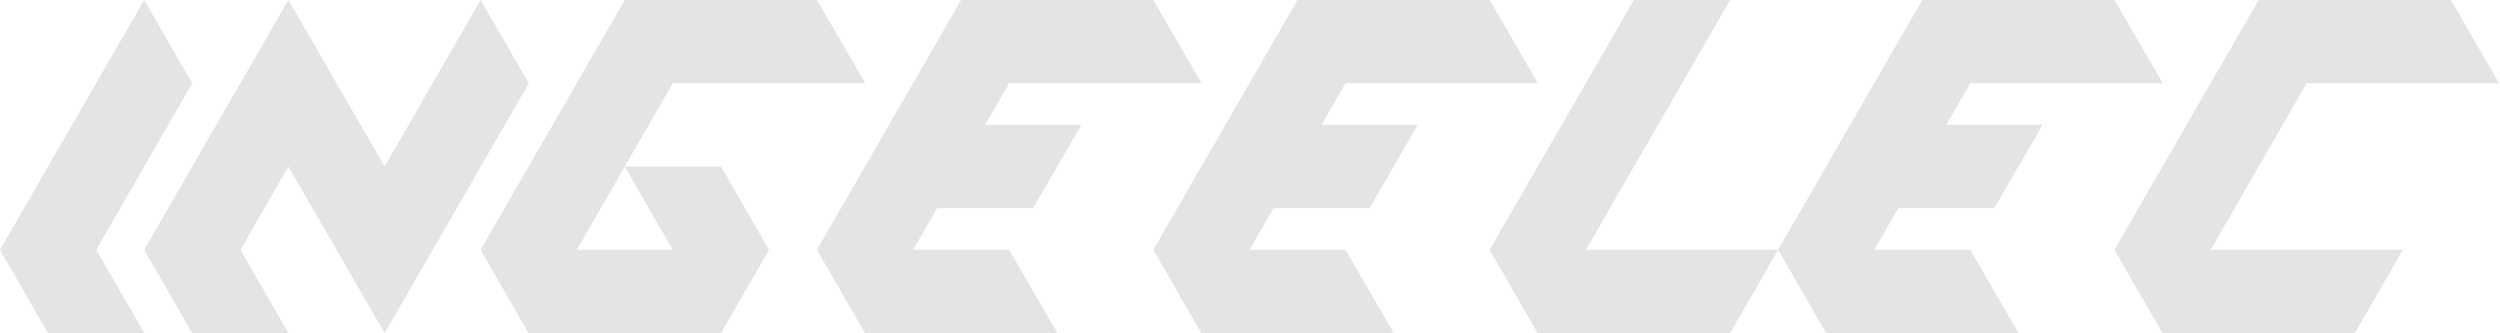 <svg width="1126pt" height="150pt" viewBox="0 0 1126 150" xmlns="http://www.w3.org/2000/svg"><g id="fontsvg1699259615147" stroke-linecap="round" fill-rule="evenodd" stroke="#559d9a" stroke-width="0mm" fill="#e4e4e4"><path d="M 303 112.5 L 281.4 75 L 324.75 75 L 346.35 112.5 L 324.75 150 L 238.05 150 L 216.45 112.5 L 281.4 0 L 367.95 0 L 389.7 37.5 L 303 37.5 L 259.8 112.5 L 303 112.5 Z M 411.3 112.5 L 454.5 112.5 L 476.25 150 L 389.55 150 L 367.95 112.5 L 432.9 0 L 519.45 0 L 541.2 37.5 L 454.5 37.5 L 443.7 56.25 L 487.05 56.25 L 465.3 93.75 L 422.1 93.75 L 411.3 112.5 Z M 562.8 112.5 L 606 112.5 L 627.75 150 L 541.05 150 L 519.45 112.5 L 584.4 0 L 670.95 0 L 692.7 37.5 L 606 37.5 L 595.2 56.25 L 638.55 56.25 L 616.8 93.75 L 573.6 93.75 L 562.8 112.5 Z M 800.85 112.5 L 822.45 150 L 909.15 150 L 887.4 112.5 L 844.2 112.5 L 855 93.75 L 898.2 93.75 L 919.95 56.25 L 876.6 56.25 L 887.4 37.5 L 974.1 37.5 L 952.35 0 L 865.8 0 L 800.85 112.5 Z M 216.45 0 L 238.2 37.5 L 173.25 150 L 129.9 75 L 108.3 112.5 L 129.9 150 L 86.55 150 L 64.95 112.5 L 129.9 0 L 173.25 75 L 216.45 0 Z M 1103.85 0 L 1125.6 37.5 L 1038.9 37.5 L 995.7 112.5 L 1082.25 112.5 L 1060.65 150 L 973.95 150 L 952.35 112.5 L 1017.3 0 L 1103.85 0 Z M 670.95 112.5 L 735.9 0 L 779.25 0 L 714.3 112.5 L 800.85 112.5 L 779.25 150 L 692.55 150 L 670.95 112.5 Z M 64.95 0 L 86.55 37.5 L 43.35 112.5 L 64.95 150 L 21.6 150 L 0 112.5 L 64.95 0 Z" vector-effect="non-scaling-stroke"/></g></svg>